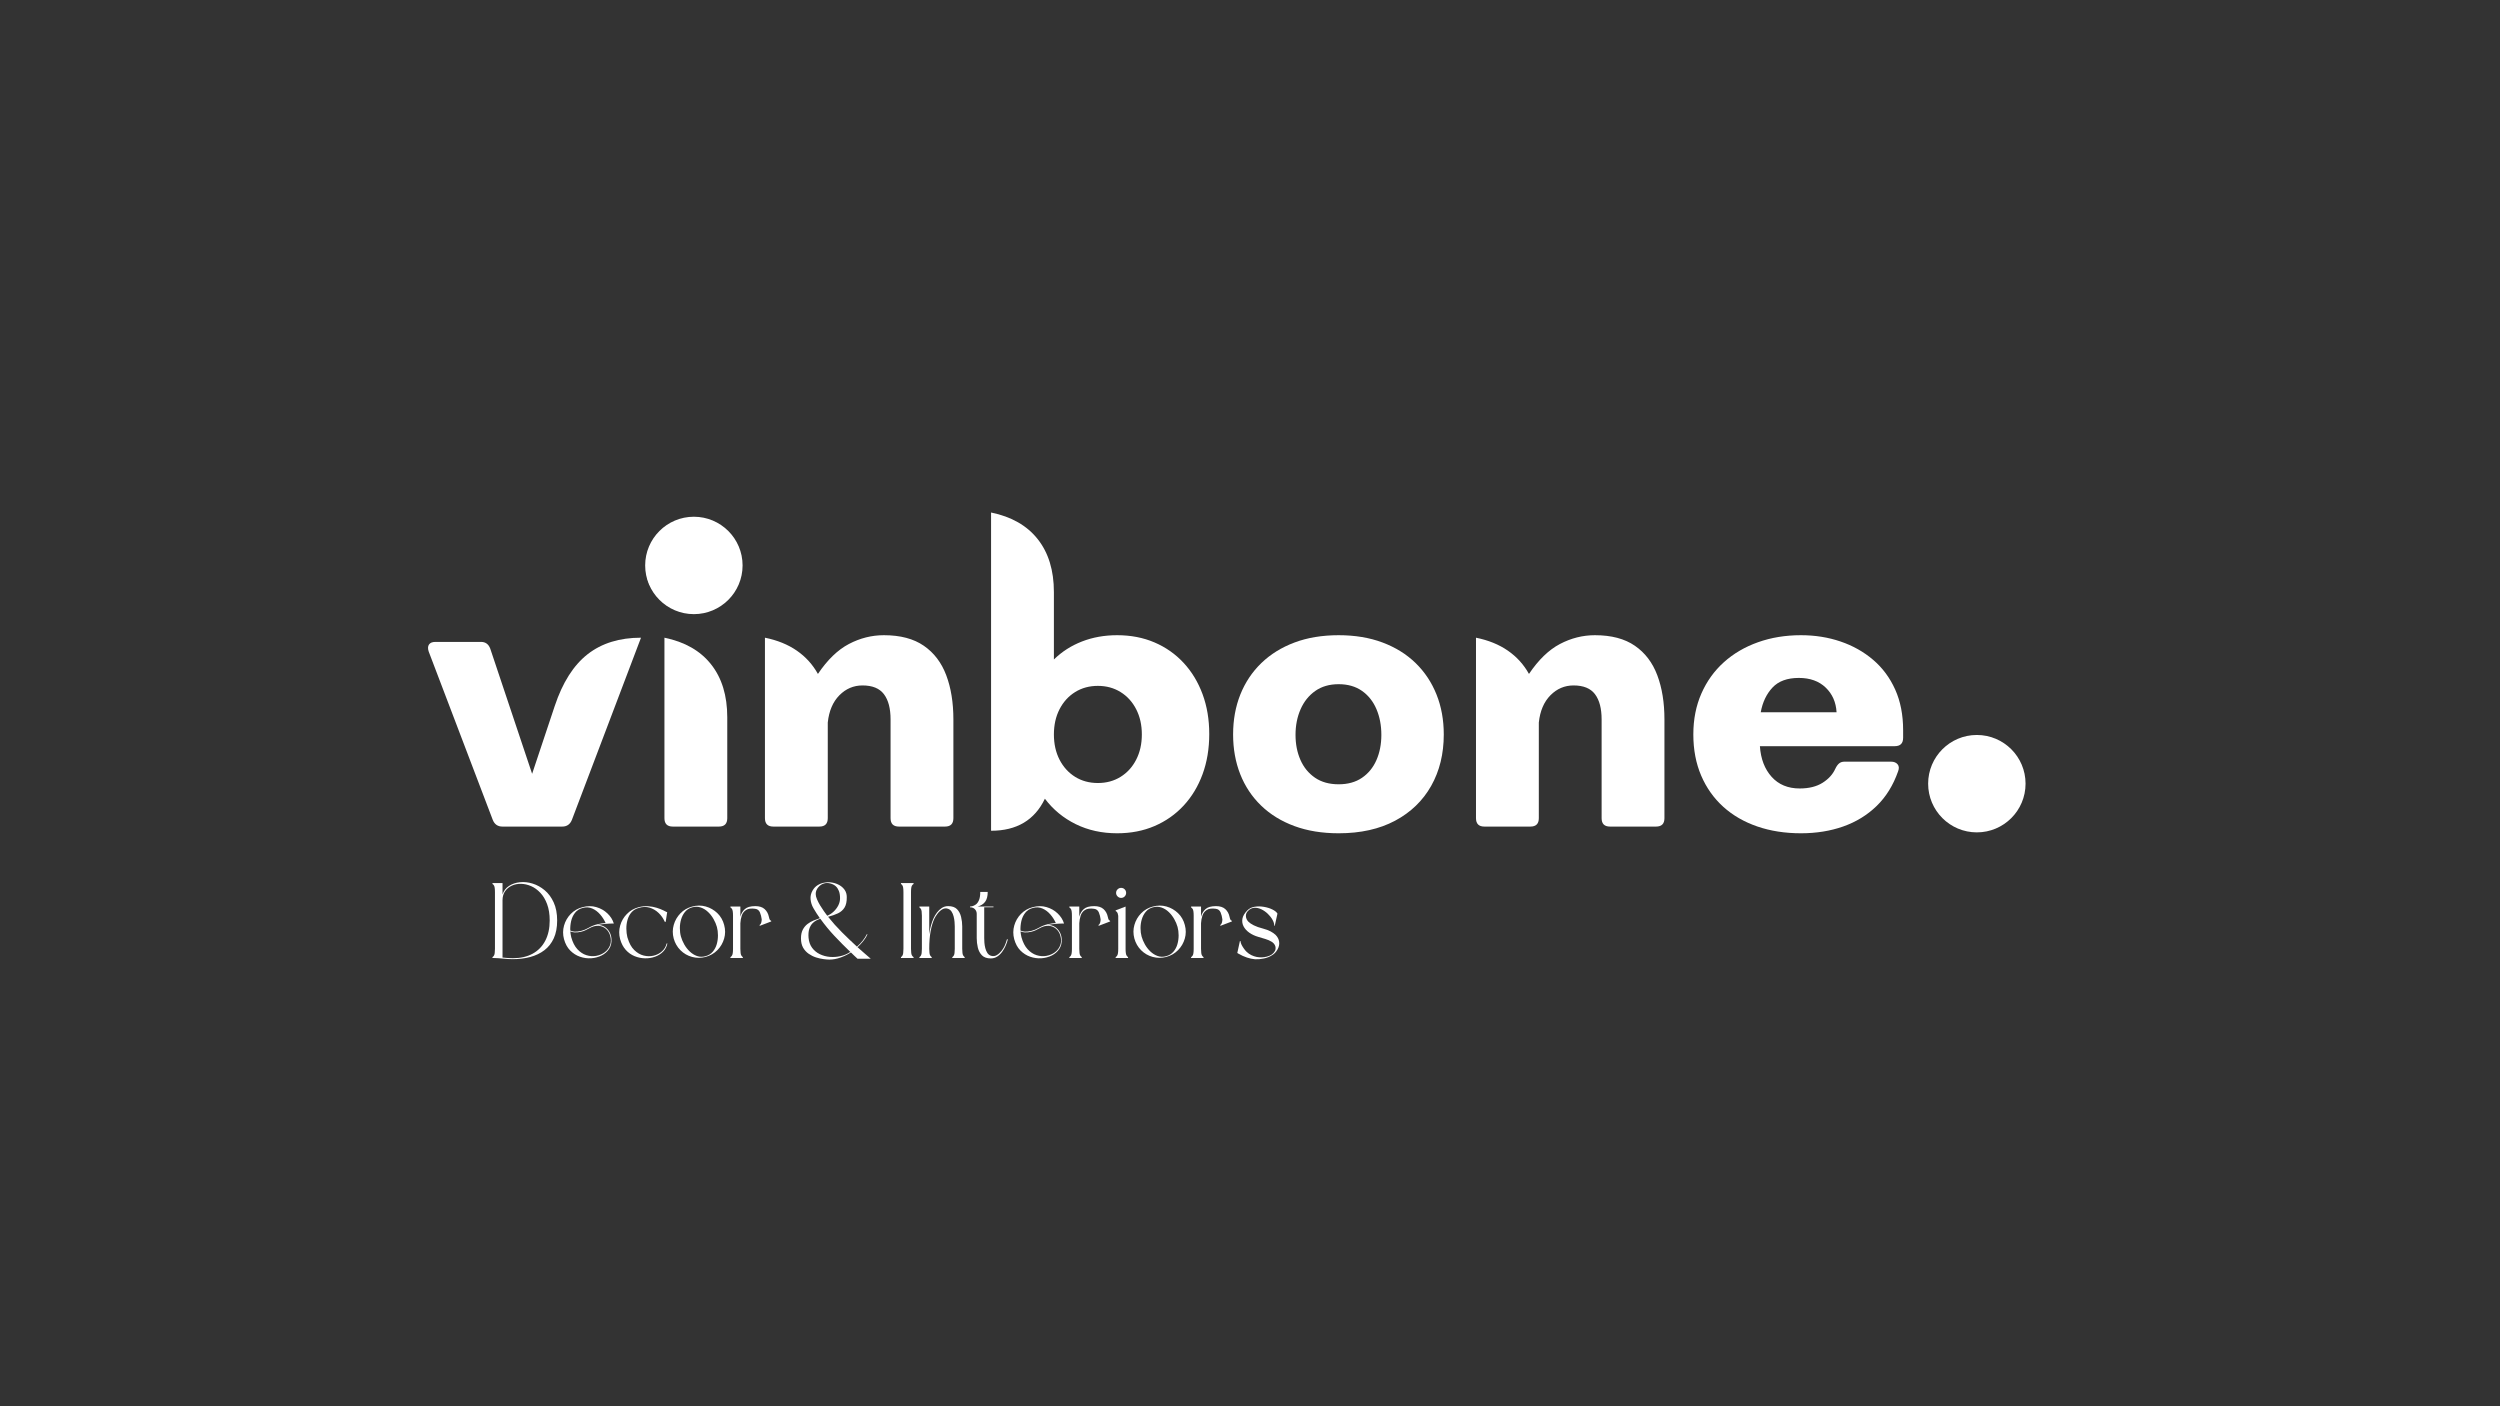 <svg xmlns="http://www.w3.org/2000/svg" xmlns:xlink="http://www.w3.org/1999/xlink" width="1920" zoomAndPan="magnify" viewBox="0 0 1440 810" height="1080" preserveAspectRatio="xMidYMid meet" version="1.0"><rect x="0" y="0" width="1440" height="810" fill="#333333" stroke="none"/><defs><g/><clipPath id="296efd8d9c"><path d="M 1110.609 423.344 L 1166.719 423.344 L 1166.719 479.449 L 1110.609 479.449 Z M 1110.609 423.344 " clip-rule="nonzero"/></clipPath><clipPath id="a1128980cd"><path d="M 1138.664 423.344 C 1123.172 423.344 1110.609 435.902 1110.609 451.395 C 1110.609 466.891 1123.172 479.449 1138.664 479.449 C 1154.156 479.449 1166.719 466.891 1166.719 451.395 C 1166.719 435.902 1154.156 423.344 1138.664 423.344 Z M 1138.664 423.344 " clip-rule="nonzero"/></clipPath><clipPath id="1e4af54cc0"><path d="M 371.617 297.641 L 427.727 297.641 L 427.727 353.746 L 371.617 353.746 Z M 371.617 297.641 " clip-rule="nonzero"/></clipPath><clipPath id="f13c0e9c56"><path d="M 399.672 297.641 C 384.18 297.641 371.617 310.203 371.617 325.695 C 371.617 341.188 384.18 353.746 399.672 353.746 C 415.164 353.746 427.727 341.188 427.727 325.695 C 427.727 310.203 415.164 297.641 399.672 297.641 Z M 399.672 297.641 " clip-rule="nonzero"/></clipPath></defs><g fill="#ffffff" fill-opacity="1"><g transform="translate(243.783, 476.11)"><g><path d="M 80.078 0 L 45.594 0 C 42.938 0 41.086 -1.285 40.047 -3.859 L 3.141 -100.828 C 2.578 -102.516 2.633 -103.859 3.312 -104.859 C 4 -105.867 5.227 -106.375 7 -106.375 L 33.281 -106.375 C 35.852 -106.375 37.625 -105.086 38.594 -102.516 L 62.719 -30.391 L 75.75 -69.469 C 80.25 -82.977 86.555 -92.91 94.672 -99.266 C 102.797 -105.617 113.051 -108.797 125.438 -108.797 L 85.625 -3.859 C 84.582 -1.285 82.734 0 80.078 0 Z M 80.078 0 "/></g></g></g><g fill="#ffffff" fill-opacity="1"><g transform="translate(371.139, 476.11)"><g><path d="M 27.984 -127.359 C 23.555 -127.359 19.312 -128.082 15.25 -129.531 C 11.195 -130.977 7.883 -133.148 5.312 -136.047 C 2.738 -138.941 1.453 -142.562 1.453 -146.906 C 1.453 -151.164 2.738 -154.742 5.312 -157.641 C 7.883 -160.535 11.195 -162.723 15.25 -164.203 C 19.312 -165.691 23.555 -166.438 27.984 -166.438 C 32.328 -166.438 36.523 -165.691 40.578 -164.203 C 44.641 -162.723 47.977 -160.535 50.594 -157.641 C 53.207 -154.742 54.516 -151.164 54.516 -146.906 C 54.516 -142.562 53.207 -138.941 50.594 -136.047 C 47.977 -133.148 44.641 -130.977 40.578 -129.531 C 36.523 -128.082 32.328 -127.359 27.984 -127.359 Z M 42.938 0 L 16.406 0 C 13.188 0 11.578 -1.609 11.578 -4.828 L 11.578 -108.797 C 23.316 -106.379 32.281 -101.25 38.469 -93.406 C 44.664 -85.57 47.766 -75.422 47.766 -62.953 L 47.766 -4.828 C 47.766 -1.609 46.156 0 42.938 0 Z M 42.938 0 "/></g></g></g><g fill="#ffffff" fill-opacity="1"><g transform="translate(429.029, 476.11)"><g><path d="M 80.078 -110.234 C 89.566 -110.234 97.242 -108.203 103.109 -104.141 C 108.984 -100.086 113.285 -94.422 116.016 -87.141 C 118.754 -79.859 120.125 -71.395 120.125 -61.75 L 120.125 -4.828 C 120.125 -1.609 118.516 0 115.297 0 L 88.766 0 C 85.547 0 83.938 -1.609 83.938 -4.828 L 83.938 -61.75 C 83.938 -68.02 82.672 -72.844 80.141 -76.219 C 77.609 -79.602 73.488 -81.297 67.781 -81.297 C 62.633 -81.297 58.191 -79.406 54.453 -75.625 C 50.711 -71.844 48.484 -66.613 47.766 -59.938 L 47.766 -4.828 C 47.766 -1.609 46.156 0 42.938 0 L 16.406 0 C 13.188 0 11.578 -1.609 11.578 -4.828 L 11.578 -108.797 C 18.734 -107.348 24.863 -104.852 29.969 -101.312 C 35.07 -97.77 39.113 -93.305 42.094 -87.922 C 47.562 -96.047 53.508 -101.797 59.938 -105.172 C 66.375 -108.547 73.086 -110.234 80.078 -110.234 Z M 80.078 -110.234 "/></g></g></g><g fill="#ffffff" fill-opacity="1"><g transform="translate(559.279, 476.11)"><g><path d="M 84.188 -110.234 C 92.062 -110.234 99.234 -108.848 105.703 -106.078 C 112.18 -103.305 117.77 -99.383 122.469 -94.312 C 127.176 -89.25 130.816 -83.238 133.391 -76.281 C 135.961 -69.332 137.25 -61.676 137.25 -53.312 C 137.25 -44.863 135.961 -37.141 133.391 -30.141 C 130.816 -23.148 127.176 -17.125 122.469 -12.062 C 117.77 -7 112.18 -3.078 105.703 -0.297 C 99.234 2.473 92.062 3.859 84.188 3.859 C 75.414 3.859 67.473 2.109 60.359 -1.391 C 53.242 -4.891 47.316 -9.773 42.578 -16.047 C 36.703 -3.742 26.367 2.406 11.578 2.406 L 11.578 -180.906 C 23.316 -178.5 32.281 -173.375 38.469 -165.531 C 44.664 -157.695 47.766 -147.547 47.766 -135.078 L 47.766 -96.25 C 52.348 -100.75 57.734 -104.203 63.922 -106.609 C 70.109 -109.023 76.863 -110.234 84.188 -110.234 Z M 73.094 -25.094 C 78 -25.094 82.359 -26.273 86.172 -28.641 C 89.992 -31.016 92.988 -34.312 95.156 -38.531 C 97.332 -42.75 98.422 -47.594 98.422 -53.062 C 98.422 -58.531 97.332 -63.375 95.156 -67.594 C 92.988 -71.82 89.992 -75.117 86.172 -77.484 C 82.359 -79.859 78 -81.047 73.094 -81.047 C 68.188 -81.047 63.82 -79.859 60 -77.484 C 56.188 -75.117 53.191 -71.82 51.016 -67.594 C 48.848 -63.375 47.766 -58.531 47.766 -53.062 C 47.766 -47.594 48.848 -42.75 51.016 -38.531 C 53.191 -34.312 56.188 -31.016 60 -28.641 C 63.82 -26.273 68.188 -25.094 73.094 -25.094 Z M 73.094 -25.094 "/></g></g></g><g fill="#ffffff" fill-opacity="1"><g transform="translate(703.519, 476.11)"><g><path d="M 67.547 3.859 C 58.055 3.859 49.551 2.473 42.031 -0.297 C 34.508 -3.078 28.113 -7.02 22.844 -12.125 C 17.582 -17.227 13.582 -23.254 10.844 -30.203 C 8.113 -37.16 6.75 -44.781 6.75 -53.062 C 6.75 -61.426 8.133 -69.086 10.906 -76.047 C 13.688 -83.004 17.707 -89.035 22.969 -94.141 C 28.238 -99.242 34.613 -103.203 42.094 -106.016 C 49.57 -108.828 58.055 -110.234 67.547 -110.234 C 76.953 -110.234 85.391 -108.828 92.859 -106.016 C 100.336 -103.203 106.691 -99.242 111.922 -94.141 C 117.148 -89.035 121.148 -83.004 123.922 -76.047 C 126.703 -69.086 128.094 -61.426 128.094 -53.062 C 128.094 -41.883 125.676 -32.016 120.844 -23.453 C 116.02 -14.891 109.086 -8.195 100.047 -3.375 C 91.004 1.445 80.172 3.859 67.547 3.859 Z M 67.547 -24.359 C 72.848 -24.359 77.328 -25.602 80.984 -28.094 C 84.648 -30.594 87.426 -33.992 89.312 -38.297 C 91.195 -42.598 92.141 -47.441 92.141 -52.828 C 92.141 -58.297 91.195 -63.238 89.312 -67.656 C 87.426 -72.082 84.648 -75.582 80.984 -78.156 C 77.328 -80.727 72.848 -82.016 67.547 -82.016 C 62.234 -82.016 57.727 -80.707 54.031 -78.094 C 50.332 -75.477 47.52 -71.957 45.594 -67.531 C 43.664 -63.113 42.703 -58.211 42.703 -52.828 C 42.703 -47.516 43.645 -42.707 45.531 -38.406 C 47.414 -34.113 50.207 -30.695 53.906 -28.156 C 57.602 -25.625 62.148 -24.359 67.547 -24.359 Z M 67.547 -24.359 "/></g></g></g><g fill="#ffffff" fill-opacity="1"><g transform="translate(838.594, 476.11)"><g><path d="M 80.078 -110.234 C 89.566 -110.234 97.242 -108.203 103.109 -104.141 C 108.984 -100.086 113.285 -94.422 116.016 -87.141 C 118.754 -79.859 120.125 -71.395 120.125 -61.75 L 120.125 -4.828 C 120.125 -1.609 118.516 0 115.297 0 L 88.766 0 C 85.547 0 83.938 -1.609 83.938 -4.828 L 83.938 -61.75 C 83.938 -68.02 82.672 -72.844 80.141 -76.219 C 77.609 -79.602 73.488 -81.297 67.781 -81.297 C 62.633 -81.297 58.191 -79.406 54.453 -75.625 C 50.711 -71.844 48.484 -66.613 47.766 -59.938 L 47.766 -4.828 C 47.766 -1.609 46.156 0 42.938 0 L 16.406 0 C 13.188 0 11.578 -1.609 11.578 -4.828 L 11.578 -108.797 C 18.734 -107.348 24.863 -104.852 29.969 -101.312 C 35.07 -97.77 39.113 -93.305 42.094 -87.922 C 47.562 -96.047 53.508 -101.797 59.938 -105.172 C 66.375 -108.547 73.086 -110.234 80.078 -110.234 Z M 80.078 -110.234 "/></g></g></g><g fill="#ffffff" fill-opacity="1"><g transform="translate(968.844, 476.11)"><g><path d="M 68.5 -110.234 C 76.625 -110.234 84.223 -109.023 91.297 -106.609 C 98.379 -104.203 104.633 -100.688 110.062 -96.062 C 115.488 -91.438 119.727 -85.727 122.781 -78.938 C 125.832 -72.145 127.359 -64.328 127.359 -55.484 L 127.359 -51.141 C 127.359 -47.922 125.75 -46.312 122.531 -46.312 L 44.859 -46.312 C 45.348 -39 47.602 -33.109 51.625 -28.641 C 55.645 -24.18 61.031 -21.953 67.781 -21.953 C 73.094 -21.953 77.473 -23.035 80.922 -25.203 C 84.379 -27.379 86.832 -30.07 88.281 -33.281 C 88.926 -34.656 89.648 -35.68 90.453 -36.359 C 91.254 -37.047 92.301 -37.391 93.594 -37.391 L 120.375 -37.391 C 122.062 -37.391 123.328 -36.883 124.172 -35.875 C 125.016 -34.875 125.113 -33.531 124.469 -31.844 C 121.656 -23.801 117.535 -17.145 112.109 -11.875 C 106.68 -6.613 100.266 -2.676 92.859 -0.062 C 85.461 2.551 77.344 3.859 68.5 3.859 C 59.332 3.859 50.953 2.551 43.359 -0.062 C 35.766 -2.676 29.234 -6.453 23.766 -11.391 C 18.297 -16.336 14.051 -22.328 11.031 -29.359 C 8.02 -36.398 6.516 -44.301 6.516 -53.062 C 6.516 -61.75 8.062 -69.609 11.156 -76.641 C 14.25 -83.68 18.566 -89.691 24.109 -94.672 C 29.66 -99.66 36.219 -103.5 43.781 -106.188 C 51.344 -108.883 59.582 -110.234 68.5 -110.234 Z M 45.344 -65.859 L 89.016 -65.859 C 88.691 -71.641 86.598 -76.379 82.734 -80.078 C 78.879 -83.773 73.734 -85.625 67.297 -85.625 C 60.629 -85.625 55.566 -83.773 52.109 -80.078 C 48.648 -76.379 46.395 -71.641 45.344 -65.859 Z M 45.344 -65.859 "/></g></g></g><g clip-path="url(#296efd8d9c)"><g clip-path="url(#a1128980cd)"><path fill="#ffffff" d="M 1110.609 423.344 L 1166.719 423.344 L 1166.719 479.449 L 1110.609 479.449 Z M 1110.609 423.344 " fill-opacity="1" fill-rule="nonzero"/></g></g><g fill="#ffffff" fill-opacity="1"><g transform="translate(281.827, 551.804)"><g><path d="M 1.844 -42.594 L 1.844 -43.156 L 7.625 -43.156 L 7.625 -36.641 C 8.32 -38.723 9.57 -40.348 11.375 -41.516 C 13.176 -42.691 15.266 -43.398 17.641 -43.641 C 20.016 -43.891 22.441 -43.633 24.922 -42.875 C 27.398 -42.113 29.711 -40.844 31.859 -39.062 C 34.016 -37.281 35.758 -34.93 37.094 -32.016 C 38.426 -29.109 39.094 -25.629 39.094 -21.578 C 39.094 -17.598 38.445 -14.191 37.156 -11.359 C 35.863 -8.535 34.062 -6.242 31.75 -4.484 C 29.438 -2.723 26.734 -1.422 23.641 -0.578 C 20.547 0.254 17.172 0.672 13.516 0.672 C 11.754 0.672 9.91 0.566 7.984 0.359 C 6.066 0.16 4.203 0.039 2.391 0 L 1.844 0 L 1.844 -0.547 C 2.051 -0.547 2.336 -0.832 2.703 -1.406 C 3.078 -1.988 3.266 -3.281 3.266 -5.281 L 3.266 -37.859 C 3.266 -39.91 3.078 -41.211 2.703 -41.766 C 2.336 -42.316 2.051 -42.594 1.844 -42.594 Z M 34.797 -21.578 C 34.797 -25.223 34.301 -28.363 33.312 -31 C 32.332 -33.645 31.031 -35.828 29.406 -37.547 C 27.789 -39.273 26.02 -40.555 24.094 -41.391 C 22.164 -42.234 20.238 -42.676 18.312 -42.719 C 16.383 -42.758 14.613 -42.41 13 -41.672 C 11.383 -40.93 10.082 -39.852 9.094 -38.438 C 8.113 -37.031 7.625 -35.281 7.625 -33.188 L 7.625 -0.25 C 8.645 -0.164 9.645 -0.082 10.625 0 C 11.613 0.082 12.578 0.125 13.516 0.125 C 17.984 0.125 21.805 -0.742 24.984 -2.484 C 28.16 -4.234 30.586 -6.734 32.266 -9.984 C 33.953 -13.242 34.797 -17.109 34.797 -21.578 Z M 34.797 -21.578 "/></g></g></g><g fill="#ffffff" fill-opacity="1"><g transform="translate(322.763, 551.804)"><g><path d="M 2.094 -10.875 C 1.395 -13.539 1.406 -16.145 2.125 -18.688 C 2.844 -21.227 4.125 -23.453 5.969 -25.359 C 7.812 -27.266 10.062 -28.566 12.719 -29.266 C 15.551 -30.035 18.219 -30.051 20.719 -29.312 C 23.219 -28.582 25.359 -27.363 27.141 -25.656 C 28.922 -23.957 30.141 -22.023 30.797 -19.859 C 29.316 -19.859 27.727 -19.797 26.031 -19.672 C 24.332 -19.547 22.785 -19.32 21.391 -19 C 22.953 -19.039 24.316 -18.691 25.484 -17.953 C 26.648 -17.211 27.582 -16.227 28.281 -15 C 28.977 -13.77 29.363 -12.438 29.438 -11 C 29.602 -8.789 29.156 -6.875 28.094 -5.25 C 27.031 -3.633 25.582 -2.363 23.75 -1.438 C 21.926 -0.52 19.926 0.008 17.75 0.156 C 15.582 0.301 13.43 0.004 11.297 -0.734 C 9.172 -1.473 7.289 -2.672 5.656 -4.328 C 4.02 -5.992 2.832 -8.176 2.094 -10.875 Z M 5.719 -15.312 C 5.844 -14.156 6.023 -13.047 6.266 -11.984 C 7.086 -9.035 8.273 -6.719 9.828 -5.031 C 11.391 -3.352 13.113 -2.219 15 -1.625 C 16.883 -1.031 18.758 -0.895 20.625 -1.219 C 22.488 -1.551 24.133 -2.25 25.562 -3.312 C 27 -4.383 28.023 -5.75 28.641 -7.406 C 29.254 -9.062 29.254 -10.914 28.641 -12.969 C 28.191 -14.488 27.395 -15.758 26.25 -16.781 C 25.102 -17.801 23.688 -18.383 22 -18.531 C 20.32 -18.676 18.457 -18.156 16.406 -16.969 C 14.938 -16.102 13.492 -15.492 12.078 -15.141 C 10.66 -14.797 9.359 -14.664 8.172 -14.75 C 7.766 -14.789 7.344 -14.852 6.906 -14.938 C 6.477 -15.02 6.082 -15.145 5.719 -15.312 Z M 26.062 -20.156 C 25.281 -21.926 24.234 -23.566 22.922 -25.078 C 21.609 -26.598 20.102 -27.734 18.406 -28.484 C 16.707 -29.242 14.852 -29.359 12.844 -28.828 C 11 -28.336 9.535 -27.406 8.453 -26.031 C 7.367 -24.656 6.617 -23.055 6.203 -21.234 C 5.797 -19.41 5.633 -17.598 5.719 -15.797 C 6.414 -15.473 7.234 -15.27 8.172 -15.188 C 9.316 -15.145 10.578 -15.285 11.953 -15.609 C 13.328 -15.941 14.734 -16.516 16.172 -17.328 C 17.848 -18.316 19.566 -19.016 21.328 -19.422 C 23.086 -19.828 24.664 -20.07 26.062 -20.156 Z M 26.062 -20.156 "/></g></g></g><g fill="#ffffff" fill-opacity="1"><g transform="translate(355.093, 551.804)"><g><path d="M 27.781 -20.906 C 26.957 -22.82 25.773 -24.508 24.234 -25.969 C 22.703 -27.426 20.961 -28.441 19.016 -29.016 C 17.078 -29.586 15.02 -29.523 12.844 -28.828 C 11.125 -28.379 9.727 -27.539 8.656 -26.312 C 7.594 -25.082 6.828 -23.633 6.359 -21.969 C 5.891 -20.312 5.664 -18.613 5.688 -16.875 C 5.707 -15.133 5.898 -13.504 6.266 -11.984 L 6.453 -11.438 C 7.316 -8.477 8.578 -6.191 10.234 -4.578 C 11.891 -2.961 13.703 -1.906 15.672 -1.406 C 17.641 -0.914 19.555 -0.895 21.422 -1.344 C 23.285 -1.801 24.895 -2.645 26.25 -3.875 C 27.602 -5.102 28.484 -6.598 28.891 -8.359 L 29.328 -8.359 C 28.953 -6.516 28.129 -4.945 26.859 -3.656 C 25.586 -2.363 24.039 -1.391 22.219 -0.734 C 20.395 -0.078 18.457 0.227 16.406 0.188 C 14.363 0.145 12.379 -0.266 10.453 -1.047 C 8.523 -1.828 6.82 -3.035 5.344 -4.672 C 3.875 -6.305 2.789 -8.375 2.094 -10.875 C 1.395 -13.539 1.406 -16.145 2.125 -18.688 C 2.844 -21.227 4.133 -23.453 6 -25.359 C 7.863 -27.266 10.125 -28.566 12.781 -29.266 C 14.664 -29.754 16.5 -29.938 18.281 -29.812 C 20.062 -29.688 21.691 -29.391 23.172 -28.922 C 24.648 -28.453 25.898 -27.969 26.922 -27.469 C 27.941 -26.977 28.617 -26.633 28.953 -26.438 L 29.203 -26.438 L 28.344 -20.781 Z M 27.781 -20.906 "/></g></g></g><g fill="#ffffff" fill-opacity="1"><g transform="translate(385.948, 551.804)"><g><path d="M 2.094 -11.25 C 1.395 -13.914 1.406 -16.516 2.125 -19.047 C 2.844 -21.586 4.125 -23.812 5.969 -25.719 C 7.812 -27.625 10.062 -28.926 12.719 -29.625 C 15.426 -30.363 18.051 -30.375 20.594 -29.656 C 23.133 -28.938 25.359 -27.656 27.266 -25.812 C 29.172 -23.969 30.473 -21.695 31.172 -19 C 31.898 -16.332 31.895 -13.727 31.156 -11.188 C 30.426 -8.645 29.141 -6.43 27.297 -4.547 C 25.453 -2.66 23.195 -1.348 20.531 -0.609 C 17.863 0.086 15.25 0.086 12.688 -0.609 C 10.125 -1.305 7.898 -2.586 6.016 -4.453 C 4.141 -6.316 2.832 -8.582 2.094 -11.25 Z M 26.984 -17.891 C 26.578 -19.359 25.941 -20.859 25.078 -22.391 C 24.211 -23.93 23.156 -25.297 21.906 -26.484 C 20.656 -27.68 19.258 -28.547 17.719 -29.078 C 16.188 -29.609 14.562 -29.648 12.844 -29.203 C 11.125 -28.742 9.738 -27.891 8.688 -26.641 C 7.645 -25.391 6.879 -23.945 6.391 -22.312 C 5.898 -20.676 5.656 -18.973 5.656 -17.203 C 5.656 -15.441 5.859 -13.828 6.266 -12.359 C 6.68 -10.879 7.316 -9.367 8.172 -7.828 C 9.035 -6.297 10.094 -4.938 11.344 -3.75 C 12.594 -2.562 13.984 -1.691 15.516 -1.141 C 17.055 -0.586 18.688 -0.555 20.406 -1.047 C 22.125 -1.492 23.516 -2.344 24.578 -3.594 C 25.648 -4.844 26.422 -6.285 26.891 -7.922 C 27.359 -9.566 27.594 -11.27 27.594 -13.031 C 27.594 -14.789 27.391 -16.41 26.984 -17.891 Z M 26.984 -17.891 "/></g></g></g><g fill="#ffffff" fill-opacity="1"><g transform="translate(419.201, 551.804)"><g><path d="M 23.672 -23.734 C 23.992 -22.172 24.398 -21.453 24.891 -21.578 L 25.078 -21.078 L 21.766 -19.797 L 21.578 -19.734 L 18.375 -18.5 L 18.375 -19.062 C 18.832 -19.344 19.141 -19.801 19.297 -20.438 C 19.461 -21.07 19.547 -21.676 19.547 -22.25 C 19.379 -23.645 19.039 -24.969 18.531 -26.219 C 18.02 -27.469 17.086 -28.176 15.734 -28.344 C 13.484 -28.664 11.754 -28.438 10.547 -27.656 C 9.336 -26.883 8.504 -25.801 8.047 -24.406 C 7.598 -23.008 7.332 -21.551 7.25 -20.031 L 7.25 -5.281 C 7.25 -3.281 7.441 -1.988 7.828 -1.406 C 8.223 -0.832 8.504 -0.547 8.672 -0.547 L 8.672 0 L 1.531 0 L 1.531 -0.547 C 1.738 -0.547 2.035 -0.832 2.422 -1.406 C 2.816 -1.988 3.016 -3.281 3.016 -5.281 L 3.016 -24.344 C 3.016 -26.395 2.816 -27.695 2.422 -28.25 C 2.035 -28.801 1.738 -29.078 1.531 -29.078 L 1.531 -29.625 L 7.25 -29.625 L 7.25 -23.781 C 7.695 -25.551 8.555 -27.008 9.828 -28.156 C 11.098 -29.301 13.109 -29.875 15.859 -29.875 C 18.191 -29.875 19.984 -29.301 21.234 -28.156 C 22.484 -27.008 23.297 -25.535 23.672 -23.734 Z M 23.672 -23.734 "/></g></g></g><g fill="#ffffff" fill-opacity="1"><g transform="translate(445.815, 551.804)"><g/></g></g><g fill="#ffffff" fill-opacity="1"><g transform="translate(459.521, 551.804)"><g><path d="M 17.453 -23.734 C 19.91 -20.648 22.57 -17.676 25.438 -14.812 C 28.312 -11.945 31.203 -9.18 34.109 -6.516 C 35.297 -7.578 36.379 -8.723 37.359 -9.953 C 38.348 -11.18 39.172 -12.453 39.828 -13.766 L 39.953 -13.641 L 40.141 -13.578 C 39.609 -12.348 38.828 -11.098 37.797 -9.828 C 36.773 -8.555 35.648 -7.348 34.422 -6.203 C 35.691 -5.055 36.961 -3.941 38.234 -2.859 C 39.504 -1.773 40.773 -0.676 42.047 0.438 L 34.422 0.438 C 33.766 -0.176 33.117 -0.781 32.484 -1.375 C 31.848 -1.977 31.223 -2.586 30.609 -3.203 C 28.848 -2.047 26.859 -1.066 24.641 -0.266 C 22.43 0.523 20.281 0.922 18.188 0.922 C 17.289 0.922 16.156 0.828 14.781 0.641 C 13.406 0.461 11.977 0.141 10.5 -0.328 C 9.031 -0.805 7.629 -1.504 6.297 -2.422 C 4.961 -3.348 3.883 -4.523 3.062 -5.953 C 2.25 -7.391 1.844 -9.176 1.844 -11.312 C 1.844 -13.32 2.191 -14.988 2.891 -16.312 C 3.586 -17.645 4.488 -18.734 5.594 -19.578 C 6.695 -20.422 7.875 -21.098 9.125 -21.609 C 10.375 -22.117 11.57 -22.555 12.719 -22.922 C 12.062 -23.867 11.414 -24.82 10.781 -25.781 C 10.145 -26.75 9.539 -27.742 8.969 -28.766 C 8.07 -30.328 7.539 -32 7.375 -33.781 C 7.207 -35.562 7.578 -37.227 8.484 -38.781 C 9.223 -40.133 10.227 -41.203 11.5 -41.984 C 12.77 -42.766 14.16 -43.254 15.672 -43.453 C 17.023 -43.703 18.438 -43.691 19.906 -43.422 C 21.383 -43.16 22.75 -42.672 24 -41.953 C 25.25 -41.234 26.266 -40.301 27.047 -39.156 C 27.828 -38.008 28.219 -36.656 28.219 -35.094 C 28.258 -32.551 27.836 -30.551 26.953 -29.094 C 26.066 -27.645 24.816 -26.531 23.203 -25.75 C 21.586 -24.977 19.672 -24.305 17.453 -23.734 Z M 30.25 -3.5 C 27.133 -6.488 24.109 -9.539 21.172 -12.656 C 18.242 -15.77 15.508 -19.094 12.969 -22.625 C 12.145 -22.332 11.344 -21.977 10.562 -21.562 C 9.789 -21.156 9.078 -20.609 8.422 -19.922 C 7.641 -19.098 7.035 -18.02 6.609 -16.688 C 6.18 -15.352 6.047 -13.68 6.203 -11.672 C 6.41 -9.379 7.086 -7.453 8.234 -5.891 C 9.379 -4.336 10.844 -3.117 12.625 -2.234 C 14.414 -1.359 16.344 -0.828 18.406 -0.641 C 20.477 -0.461 22.547 -0.609 24.609 -1.078 C 26.68 -1.547 28.562 -2.352 30.25 -3.5 Z M 15.25 -42.969 C 13.938 -42.633 12.785 -41.883 11.797 -40.719 C 10.816 -39.551 10.328 -38.27 10.328 -36.875 C 10.328 -35.977 10.57 -34.957 11.062 -33.812 C 11.551 -32.664 12.156 -31.492 12.875 -30.297 C 13.594 -29.109 14.32 -27.992 15.062 -26.953 C 15.801 -25.91 16.438 -25.039 16.969 -24.344 C 18.281 -24.875 19.5 -25.66 20.625 -26.703 C 21.75 -27.754 22.648 -28.941 23.328 -30.266 C 24.004 -31.598 24.344 -32.984 24.344 -34.422 C 24.344 -36.141 24.113 -37.551 23.656 -38.656 C 23.207 -39.77 22.617 -40.656 21.891 -41.312 C 21.109 -42.039 20.07 -42.578 18.781 -42.922 C 17.488 -43.273 16.312 -43.289 15.25 -42.969 Z M 15.25 -42.969 "/></g></g></g><g fill="#ffffff" fill-opacity="1"><g transform="translate(503.407, 551.804)"><g/></g></g><g fill="#ffffff" fill-opacity="1"><g transform="translate(517.114, 551.804)"><g><path d="M 9.094 -43.156 L 9.094 -42.594 C 8.895 -42.594 8.598 -42.316 8.203 -41.766 C 7.816 -41.211 7.625 -39.91 7.625 -37.859 L 7.625 -5.281 C 7.625 -3.281 7.816 -1.988 8.203 -1.406 C 8.598 -0.832 8.895 -0.547 9.094 -0.547 L 9.094 0 L 1.844 0 L 1.844 -0.547 C 2.051 -0.547 2.336 -0.832 2.703 -1.406 C 3.078 -1.988 3.266 -3.281 3.266 -5.281 L 3.266 -37.859 C 3.266 -39.91 3.078 -41.211 2.703 -41.766 C 2.336 -42.316 2.051 -42.594 1.844 -42.594 L 1.844 -43.156 Z M 9.094 -43.156 "/></g></g></g><g fill="#ffffff" fill-opacity="1"><g transform="translate(528.054, 551.804)"><g><path d="M 1.531 -29.078 L 1.531 -29.625 L 7.188 -29.625 L 7.188 -13.703 C 7.438 -15.586 7.773 -17.285 8.203 -18.797 C 8.629 -20.316 9.113 -21.672 9.656 -22.859 C 10.188 -24.016 10.848 -25.125 11.641 -26.188 C 12.441 -27.25 13.375 -28.129 14.438 -28.828 C 15.508 -29.523 16.723 -29.875 18.078 -29.875 C 20.328 -29.875 22.023 -29.289 23.172 -28.125 C 24.316 -26.957 25.102 -25.469 25.531 -23.656 C 25.969 -21.852 26.188 -20.031 26.188 -18.188 L 26.188 -5.281 C 26.188 -3.281 26.379 -1.988 26.766 -1.406 C 27.16 -0.832 27.438 -0.547 27.594 -0.547 L 27.594 0 L 20.469 0 L 20.469 -0.547 C 20.676 -0.547 20.961 -0.832 21.328 -1.406 C 21.703 -1.988 21.891 -3.281 21.891 -5.281 L 21.891 -18.188 C 21.891 -18.926 21.848 -19.805 21.766 -20.828 C 21.68 -21.859 21.504 -22.895 21.234 -23.938 C 20.973 -24.988 20.582 -25.91 20.062 -26.703 C 19.551 -27.504 18.867 -28.051 18.016 -28.344 C 16.867 -28.75 15.77 -28.645 14.719 -28.031 C 13.676 -27.414 12.766 -26.594 11.984 -25.562 C 11.203 -24.539 10.586 -23.562 10.141 -22.625 C 9.242 -20.695 8.523 -18.297 7.984 -15.422 C 7.453 -12.555 7.188 -9.176 7.188 -5.281 C 7.188 -3.281 7.379 -1.988 7.766 -1.406 C 8.16 -0.832 8.441 -0.547 8.609 -0.547 L 8.609 0 L 1.531 0 L 1.531 -0.547 C 1.738 -0.547 2.023 -0.832 2.391 -1.406 C 2.766 -1.988 2.953 -3.281 2.953 -5.281 L 2.953 -24.344 C 2.953 -26.352 2.766 -27.645 2.391 -28.219 C 2.023 -28.789 1.738 -29.078 1.531 -29.078 Z M 1.531 -29.078 "/></g></g></g><g fill="#ffffff" fill-opacity="1"><g transform="translate(557.188, 551.804)"><g><path d="M 1.531 -29.203 L 1.531 -29.625 C 1.781 -29.625 2.223 -29.695 2.859 -29.844 C 3.492 -29.988 4.172 -30.316 4.891 -30.828 C 5.609 -31.336 6.211 -32.164 6.703 -33.312 C 7.191 -34.457 7.438 -36.035 7.438 -38.047 L 11.734 -38.047 C 11.734 -35.586 11.234 -33.691 10.234 -32.359 C 9.234 -31.023 7.77 -30.113 5.844 -29.625 L 15.062 -29.625 L 15.062 -29.203 L 9.719 -29.203 L 9.719 -11.438 C 9.719 -10.695 9.754 -9.812 9.828 -8.781 C 9.91 -7.758 10.082 -6.727 10.344 -5.688 C 10.613 -4.645 11.004 -3.723 11.516 -2.922 C 12.035 -2.117 12.723 -1.578 13.578 -1.297 C 14.773 -0.922 15.883 -1.031 16.906 -1.625 C 17.926 -2.219 18.836 -3.023 19.641 -4.047 C 20.441 -5.078 21.047 -6.047 21.453 -6.953 C 21.703 -7.523 21.945 -8.129 22.188 -8.766 C 22.438 -9.398 22.645 -10.062 22.812 -10.75 L 23.359 -10.75 C 23.148 -10.02 22.93 -9.316 22.703 -8.641 C 22.484 -7.961 22.227 -7.336 21.938 -6.766 C 21.445 -5.66 20.801 -4.562 20 -3.469 C 19.207 -2.383 18.266 -1.492 17.172 -0.797 C 16.086 -0.098 14.867 0.25 13.516 0.25 C 11.305 0.25 9.617 -0.332 8.453 -1.5 C 7.285 -2.676 6.484 -4.164 6.047 -5.969 C 5.617 -7.77 5.406 -9.594 5.406 -11.438 L 5.406 -25.453 C 5.406 -26.473 5.055 -27.352 4.359 -28.094 C 3.66 -28.832 2.719 -29.203 1.531 -29.203 Z M 1.531 -29.203 "/></g></g></g><g fill="#ffffff" fill-opacity="1"><g transform="translate(582.082, 551.804)"><g><path d="M 2.094 -10.875 C 1.395 -13.539 1.406 -16.145 2.125 -18.688 C 2.844 -21.227 4.125 -23.453 5.969 -25.359 C 7.812 -27.266 10.062 -28.566 12.719 -29.266 C 15.551 -30.035 18.219 -30.051 20.719 -29.312 C 23.219 -28.582 25.359 -27.363 27.141 -25.656 C 28.922 -23.957 30.141 -22.023 30.797 -19.859 C 29.316 -19.859 27.727 -19.797 26.031 -19.672 C 24.332 -19.547 22.785 -19.32 21.391 -19 C 22.953 -19.039 24.316 -18.691 25.484 -17.953 C 26.648 -17.211 27.582 -16.227 28.281 -15 C 28.977 -13.77 29.363 -12.438 29.438 -11 C 29.602 -8.789 29.156 -6.875 28.094 -5.25 C 27.031 -3.633 25.582 -2.363 23.75 -1.438 C 21.926 -0.52 19.926 0.008 17.75 0.156 C 15.582 0.301 13.43 0.004 11.297 -0.734 C 9.172 -1.473 7.289 -2.672 5.656 -4.328 C 4.02 -5.992 2.832 -8.176 2.094 -10.875 Z M 5.719 -15.312 C 5.844 -14.156 6.023 -13.047 6.266 -11.984 C 7.086 -9.035 8.273 -6.719 9.828 -5.031 C 11.391 -3.352 13.113 -2.219 15 -1.625 C 16.883 -1.031 18.758 -0.895 20.625 -1.219 C 22.488 -1.551 24.133 -2.25 25.562 -3.312 C 27 -4.383 28.023 -5.75 28.641 -7.406 C 29.254 -9.062 29.254 -10.914 28.641 -12.969 C 28.191 -14.488 27.395 -15.758 26.25 -16.781 C 25.102 -17.801 23.688 -18.383 22 -18.531 C 20.32 -18.676 18.457 -18.156 16.406 -16.969 C 14.938 -16.102 13.492 -15.492 12.078 -15.141 C 10.66 -14.797 9.359 -14.664 8.172 -14.75 C 7.766 -14.789 7.344 -14.852 6.906 -14.938 C 6.477 -15.02 6.082 -15.145 5.719 -15.312 Z M 26.062 -20.156 C 25.281 -21.926 24.234 -23.566 22.922 -25.078 C 21.609 -26.598 20.102 -27.734 18.406 -28.484 C 16.707 -29.242 14.852 -29.359 12.844 -28.828 C 11 -28.336 9.535 -27.406 8.453 -26.031 C 7.367 -24.656 6.617 -23.055 6.203 -21.234 C 5.797 -19.41 5.633 -17.598 5.719 -15.797 C 6.414 -15.473 7.234 -15.27 8.172 -15.188 C 9.316 -15.145 10.578 -15.285 11.953 -15.609 C 13.328 -15.941 14.734 -16.516 16.172 -17.328 C 17.848 -18.316 19.566 -19.016 21.328 -19.422 C 23.086 -19.828 24.664 -20.07 26.062 -20.156 Z M 26.062 -20.156 "/></g></g></g><g fill="#ffffff" fill-opacity="1"><g transform="translate(614.412, 551.804)"><g><path d="M 23.672 -23.734 C 23.992 -22.172 24.398 -21.453 24.891 -21.578 L 25.078 -21.078 L 21.766 -19.797 L 21.578 -19.734 L 18.375 -18.5 L 18.375 -19.062 C 18.832 -19.344 19.141 -19.801 19.297 -20.438 C 19.461 -21.07 19.547 -21.676 19.547 -22.25 C 19.379 -23.645 19.039 -24.969 18.531 -26.219 C 18.02 -27.469 17.086 -28.176 15.734 -28.344 C 13.484 -28.664 11.754 -28.438 10.547 -27.656 C 9.336 -26.883 8.504 -25.801 8.047 -24.406 C 7.598 -23.008 7.332 -21.551 7.25 -20.031 L 7.25 -5.281 C 7.25 -3.281 7.441 -1.988 7.828 -1.406 C 8.223 -0.832 8.504 -0.547 8.672 -0.547 L 8.672 0 L 1.531 0 L 1.531 -0.547 C 1.738 -0.547 2.035 -0.832 2.422 -1.406 C 2.816 -1.988 3.016 -3.281 3.016 -5.281 L 3.016 -24.344 C 3.016 -26.395 2.816 -27.695 2.422 -28.25 C 2.035 -28.801 1.738 -29.078 1.531 -29.078 L 1.531 -29.625 L 7.25 -29.625 L 7.25 -23.781 C 7.695 -25.551 8.555 -27.008 9.828 -28.156 C 11.098 -29.301 13.109 -29.875 15.859 -29.875 C 18.191 -29.875 19.984 -29.301 21.234 -28.156 C 22.484 -27.008 23.297 -25.535 23.672 -23.734 Z M 23.672 -23.734 "/></g></g></g><g fill="#ffffff" fill-opacity="1"><g transform="translate(641.026, 551.804)"><g><path d="M 1.719 -26.922 L 1.531 -27.422 L 7.312 -29.625 L 7.312 -5.281 C 7.312 -3.281 7.504 -1.988 7.891 -1.406 C 8.285 -0.832 8.566 -0.547 8.734 -0.547 L 8.734 0 L 1.594 0 L 1.594 -0.547 C 1.801 -0.547 2.098 -0.832 2.484 -1.406 C 2.879 -1.988 3.078 -3.281 3.078 -5.281 L 3.078 -24.281 C 2.91 -25.383 2.68 -26.098 2.391 -26.422 C 2.109 -26.754 1.883 -26.922 1.719 -26.922 Z M 4.734 -34.609 C 3.953 -34.609 3.273 -34.895 2.703 -35.469 C 2.129 -36.039 1.844 -36.719 1.844 -37.5 C 1.844 -38.312 2.129 -38.992 2.703 -39.547 C 3.273 -40.109 3.953 -40.391 4.734 -40.391 C 5.555 -40.391 6.242 -40.109 6.797 -39.547 C 7.348 -38.992 7.625 -38.312 7.625 -37.5 C 7.625 -36.719 7.348 -36.039 6.797 -35.469 C 6.242 -34.895 5.555 -34.609 4.734 -34.609 Z M 4.734 -34.609 "/></g></g></g><g fill="#ffffff" fill-opacity="1"><g transform="translate(651.291, 551.804)"><g><path d="M 2.094 -11.25 C 1.395 -13.914 1.406 -16.516 2.125 -19.047 C 2.844 -21.586 4.125 -23.812 5.969 -25.719 C 7.812 -27.625 10.062 -28.926 12.719 -29.625 C 15.426 -30.363 18.051 -30.375 20.594 -29.656 C 23.133 -28.938 25.359 -27.656 27.266 -25.812 C 29.172 -23.969 30.473 -21.695 31.172 -19 C 31.898 -16.332 31.895 -13.727 31.156 -11.188 C 30.426 -8.645 29.141 -6.43 27.297 -4.547 C 25.453 -2.66 23.195 -1.348 20.531 -0.609 C 17.863 0.086 15.25 0.086 12.688 -0.609 C 10.125 -1.305 7.898 -2.586 6.016 -4.453 C 4.141 -6.316 2.832 -8.582 2.094 -11.25 Z M 26.984 -17.891 C 26.578 -19.359 25.941 -20.859 25.078 -22.391 C 24.211 -23.93 23.156 -25.297 21.906 -26.484 C 20.656 -27.68 19.258 -28.547 17.719 -29.078 C 16.188 -29.609 14.562 -29.648 12.844 -29.203 C 11.125 -28.742 9.738 -27.891 8.688 -26.641 C 7.645 -25.391 6.879 -23.945 6.391 -22.312 C 5.898 -20.676 5.656 -18.973 5.656 -17.203 C 5.656 -15.441 5.859 -13.828 6.266 -12.359 C 6.68 -10.879 7.316 -9.367 8.172 -7.828 C 9.035 -6.297 10.094 -4.938 11.344 -3.75 C 12.594 -2.562 13.984 -1.691 15.516 -1.141 C 17.055 -0.586 18.688 -0.555 20.406 -1.047 C 22.125 -1.492 23.516 -2.344 24.578 -3.594 C 25.648 -4.844 26.422 -6.285 26.891 -7.922 C 27.359 -9.566 27.594 -11.27 27.594 -13.031 C 27.594 -14.789 27.391 -16.41 26.984 -17.891 Z M 26.984 -17.891 "/></g></g></g><g fill="#ffffff" fill-opacity="1"><g transform="translate(684.543, 551.804)"><g><path d="M 23.672 -23.734 C 23.992 -22.172 24.398 -21.453 24.891 -21.578 L 25.078 -21.078 L 21.766 -19.797 L 21.578 -19.734 L 18.375 -18.5 L 18.375 -19.062 C 18.832 -19.344 19.141 -19.801 19.297 -20.438 C 19.461 -21.07 19.547 -21.676 19.547 -22.25 C 19.379 -23.645 19.039 -24.969 18.531 -26.219 C 18.02 -27.469 17.086 -28.176 15.734 -28.344 C 13.484 -28.664 11.754 -28.438 10.547 -27.656 C 9.336 -26.883 8.504 -25.801 8.047 -24.406 C 7.598 -23.008 7.332 -21.551 7.25 -20.031 L 7.25 -5.281 C 7.25 -3.281 7.441 -1.988 7.828 -1.406 C 8.223 -0.832 8.504 -0.547 8.672 -0.547 L 8.672 0 L 1.531 0 L 1.531 -0.547 C 1.738 -0.547 2.035 -0.832 2.422 -1.406 C 2.816 -1.988 3.016 -3.281 3.016 -5.281 L 3.016 -24.344 C 3.016 -26.395 2.816 -27.695 2.422 -28.25 C 2.035 -28.801 1.738 -29.078 1.531 -29.078 L 1.531 -29.625 L 7.25 -29.625 L 7.25 -23.781 C 7.695 -25.551 8.555 -27.008 9.828 -28.156 C 11.098 -29.301 13.109 -29.875 15.859 -29.875 C 18.191 -29.875 19.984 -29.301 21.234 -28.156 C 22.484 -27.008 23.297 -25.535 23.672 -23.734 Z M 23.672 -23.734 "/></g></g></g><g fill="#ffffff" fill-opacity="1"><g transform="translate(711.157, 551.804)"><g><path d="M 23.109 -18.562 L 22.812 -18.562 C 22.844 -19.582 22.52 -20.707 21.844 -21.938 C 21.176 -23.164 20.273 -24.32 19.141 -25.406 C 18.016 -26.5 16.773 -27.375 15.422 -28.031 C 14.078 -28.688 12.727 -28.984 11.375 -28.922 C 10.02 -28.859 8.789 -28.254 7.688 -27.109 C 6.82 -26.242 6.422 -25.227 6.484 -24.062 C 6.547 -22.895 7.023 -21.844 7.922 -20.906 C 8.617 -20.207 9.656 -19.508 11.031 -18.812 C 12.406 -18.113 14.219 -17.477 16.469 -16.906 C 18.156 -16.457 19.57 -15.926 20.719 -15.312 C 21.863 -14.695 22.805 -14.039 23.547 -13.344 C 24.734 -12.156 25.426 -10.82 25.625 -9.344 C 25.832 -7.863 25.523 -6.391 24.703 -4.922 C 23.848 -3.398 22.766 -2.27 21.453 -1.531 C 20.141 -0.676 18.582 -0.066 16.781 0.297 C 14.977 0.672 13.297 0.816 11.734 0.734 C 10.266 0.609 8.719 0.281 7.094 -0.25 C 5.477 -0.781 3.789 -1.555 2.031 -2.578 L 1.531 -2.891 L 3.016 -9.719 L 3.5 -9.594 C 3.414 -9.094 3.578 -8.43 3.984 -7.609 C 4.398 -6.797 4.895 -6 5.469 -5.219 C 6.039 -4.445 6.516 -3.895 6.891 -3.562 C 7.703 -2.781 8.609 -2.145 9.609 -1.656 C 10.617 -1.164 11.633 -0.816 12.656 -0.609 C 13.688 -0.41 14.703 -0.332 15.703 -0.375 C 16.711 -0.414 17.664 -0.555 18.562 -0.797 C 19.051 -0.922 19.508 -1.07 19.938 -1.25 C 20.375 -1.438 20.797 -1.656 21.203 -1.906 C 21.66 -2.227 22.031 -2.535 22.312 -2.828 C 22.602 -3.148 22.859 -3.492 23.078 -3.859 C 23.305 -4.234 23.461 -4.629 23.547 -5.047 C 23.586 -5.328 23.598 -5.617 23.578 -5.922 C 23.555 -6.234 23.504 -6.535 23.422 -6.828 C 23.047 -7.891 22.336 -8.738 21.297 -9.375 C 20.254 -10.008 19.055 -10.531 17.703 -10.938 C 16.348 -11.352 14.973 -11.766 13.578 -12.172 C 11.617 -12.742 9.898 -13.551 8.422 -14.594 C 6.941 -15.645 5.844 -16.863 5.125 -18.25 C 4.414 -19.645 4.203 -21.117 4.484 -22.672 C 4.773 -24.234 5.719 -25.816 7.312 -27.422 C 8.375 -28.523 9.766 -29.219 11.484 -29.5 C 13.211 -29.789 14.988 -29.781 16.812 -29.469 C 18.633 -29.164 20.258 -28.664 21.688 -27.969 C 23.125 -27.27 24.113 -26.473 24.656 -25.578 Z M 23.109 -18.562 "/></g></g></g><g clip-path="url(#1e4af54cc0)"><g clip-path="url(#f13c0e9c56)"><path fill="#ffffff" d="M 371.617 297.641 L 427.727 297.641 L 427.727 353.746 L 371.617 353.746 Z M 371.617 297.641 " fill-opacity="1" fill-rule="nonzero"/></g></g></svg>